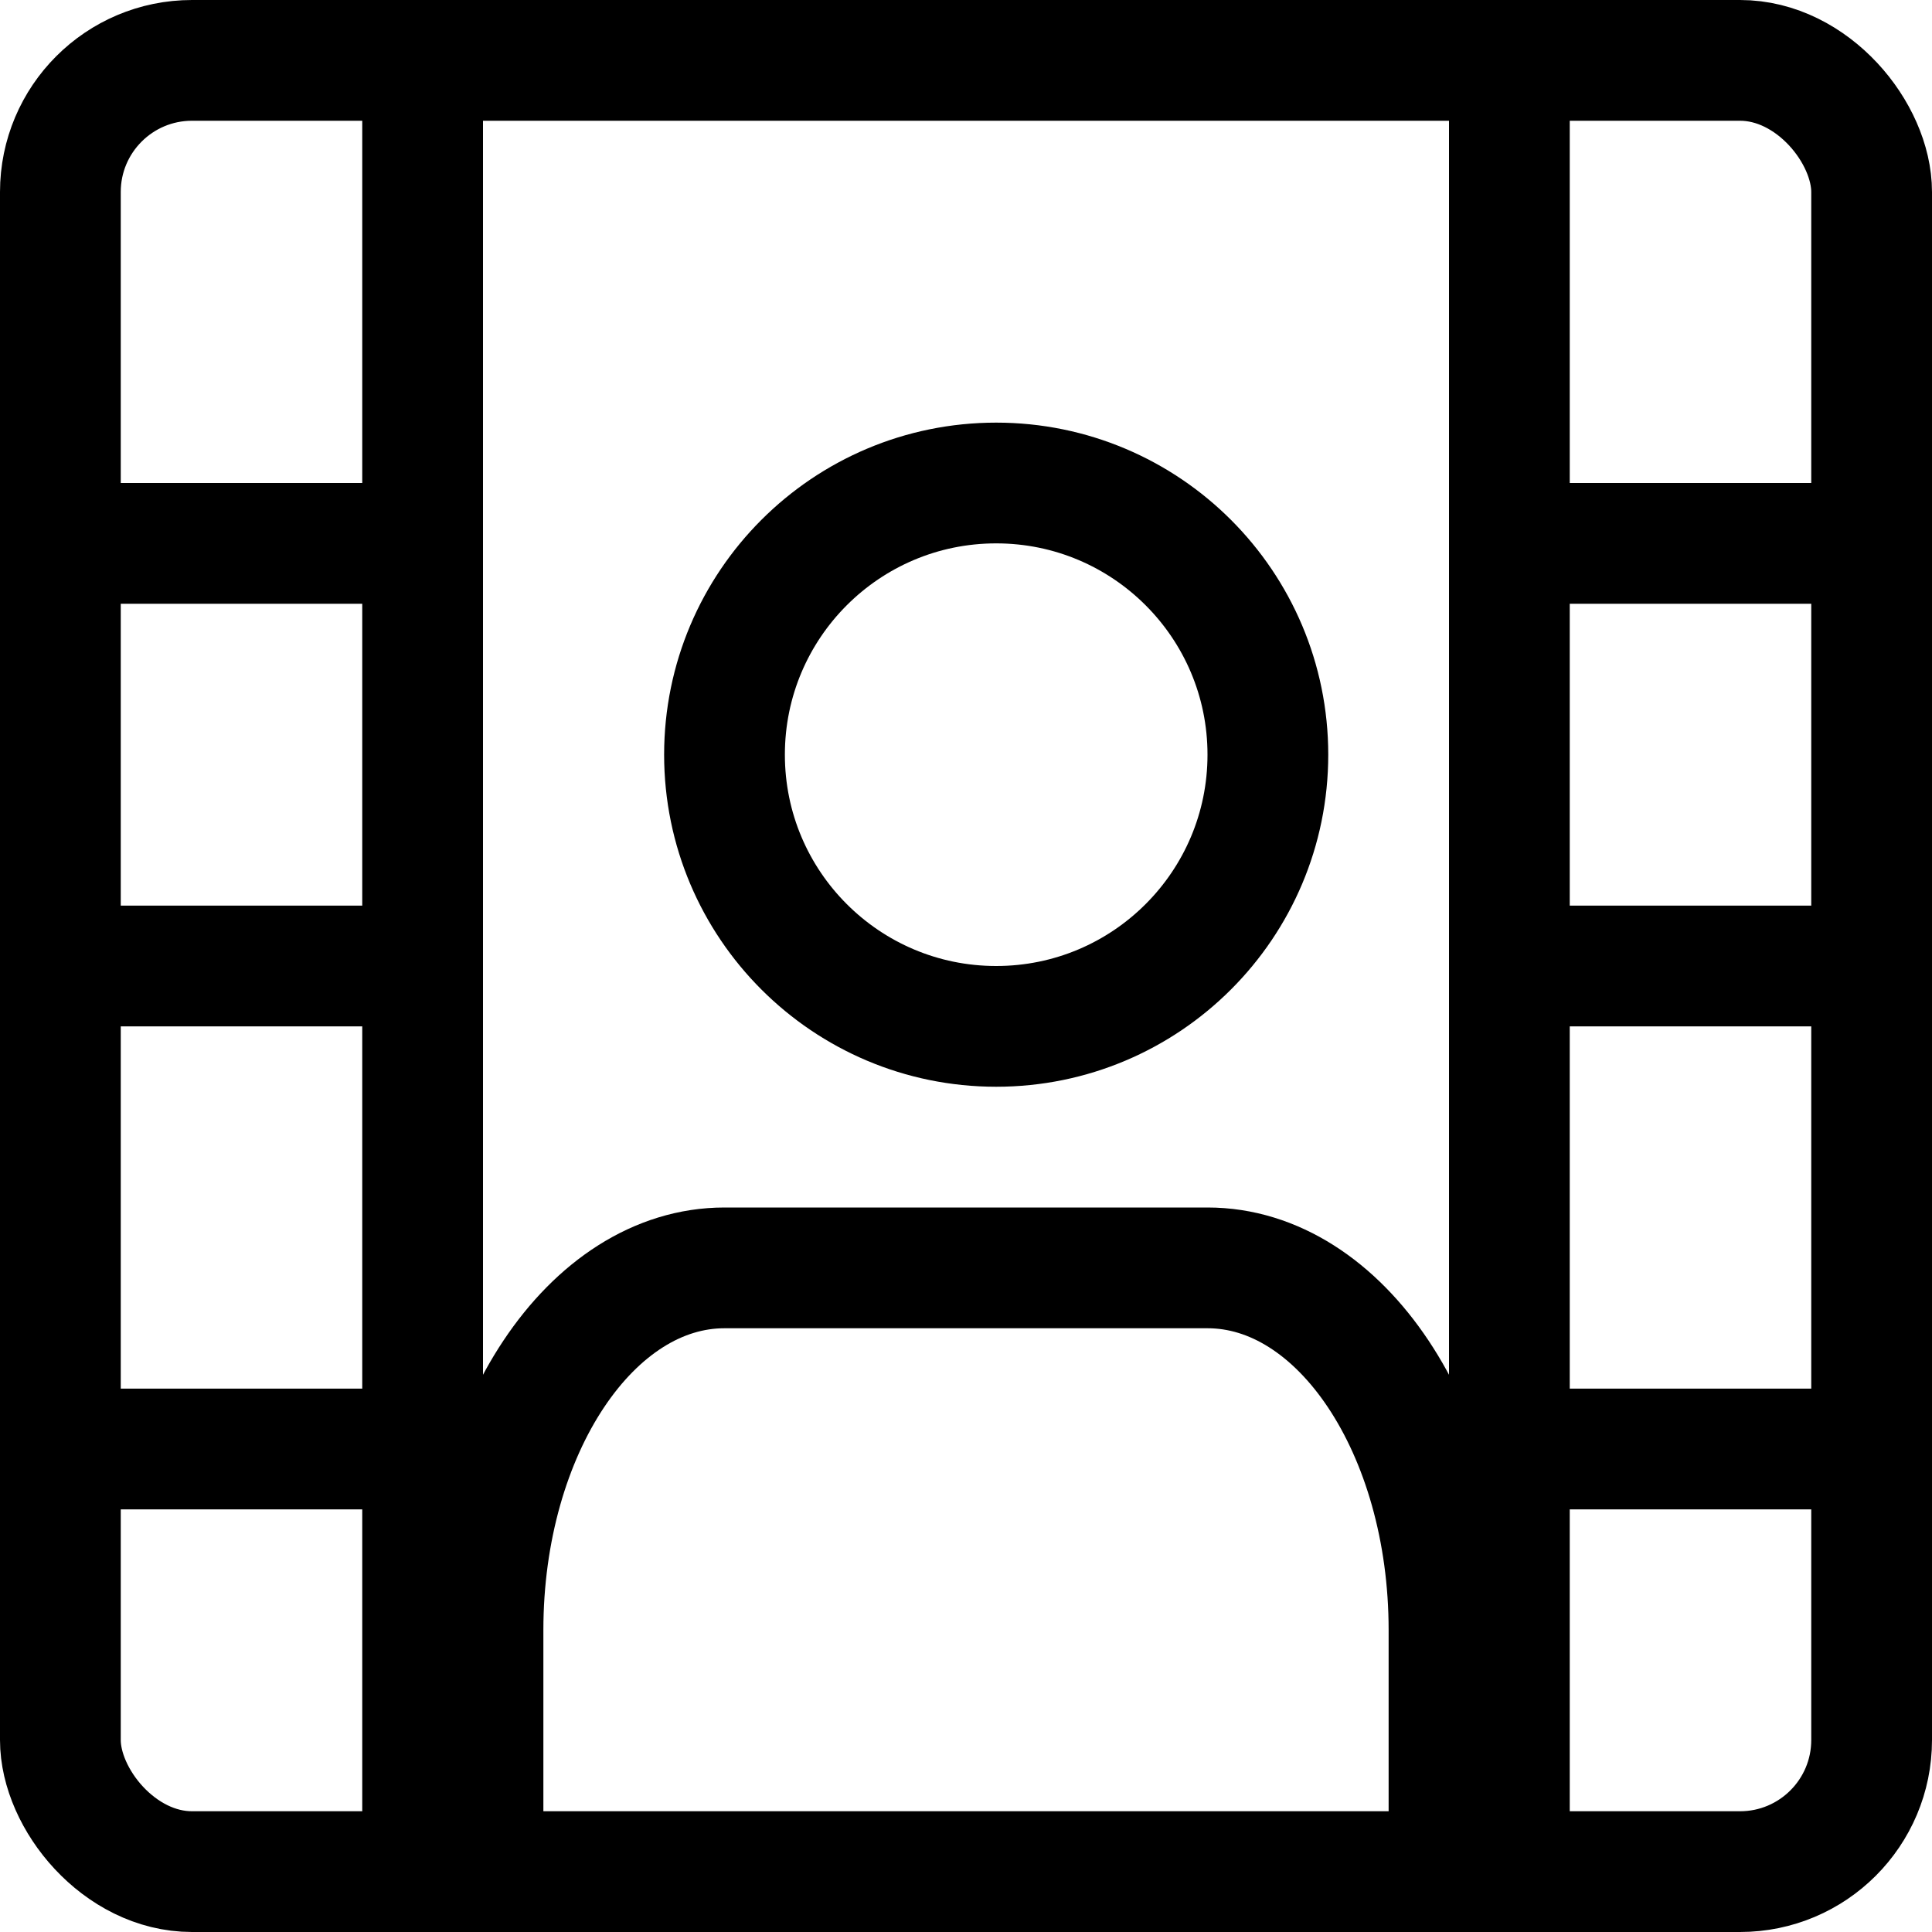 <?xml version="1.0" encoding="UTF-8"?>
<svg width="32px" height="32px" viewBox="0 0 32 32" version="1.1" xmlns="http://www.w3.org/2000/svg" xmlns:xlink="http://www.w3.org/1999/xlink">
    <!-- Generator: Sketch 55.2 (78181) - https://sketchapp.com -->
    <title>Group</title>
    <desc>Created with Sketch.</desc>
    <g id="Page-1" stroke="none" stroke-width="1" fill="none" fill-rule="evenodd" stroke-linecap="round" stroke-linejoin="round">
        <g id="Camera" transform="translate(-44, -54)" stroke="#000000" stroke-width="2">
            <g id="Group" transform="translate(45, 55)">
                <g id="user" transform="translate(7, 7)">
                    <path d="M16,22 L16,19 C16,15.686 14.209,13 12,13 L4,13 C1.791,13 0,15.686 0,19 L0,22" id="Path"></path>
                    <circle id="Oval" cx="8.5" cy="4.5" r="4.5"></circle>
                </g>
                <g id="film">
                    <rect id="Rectangle" x="0" y="0" width="30" height="30" rx="2.18"></rect>
                    <path d="M6,0 L6,30" id="Path"></path>
                    <path d="M24,0 L24,30" id="Path"></path>
                    <path d="M0,15 L6,15" id="Path"></path>
                    <path d="M24,15 L30,15" id="Path"></path>
                    <path d="M0,8 L6,8" id="Path"></path>
                    <path d="M0,23 L6,23" id="Path"></path>
                    <path d="M24,23 L30,23" id="Path"></path>
                    <path d="M24,8 L30,8" id="Path"></path>
                </g>
            </g>
        </g>
    </g>
</svg>